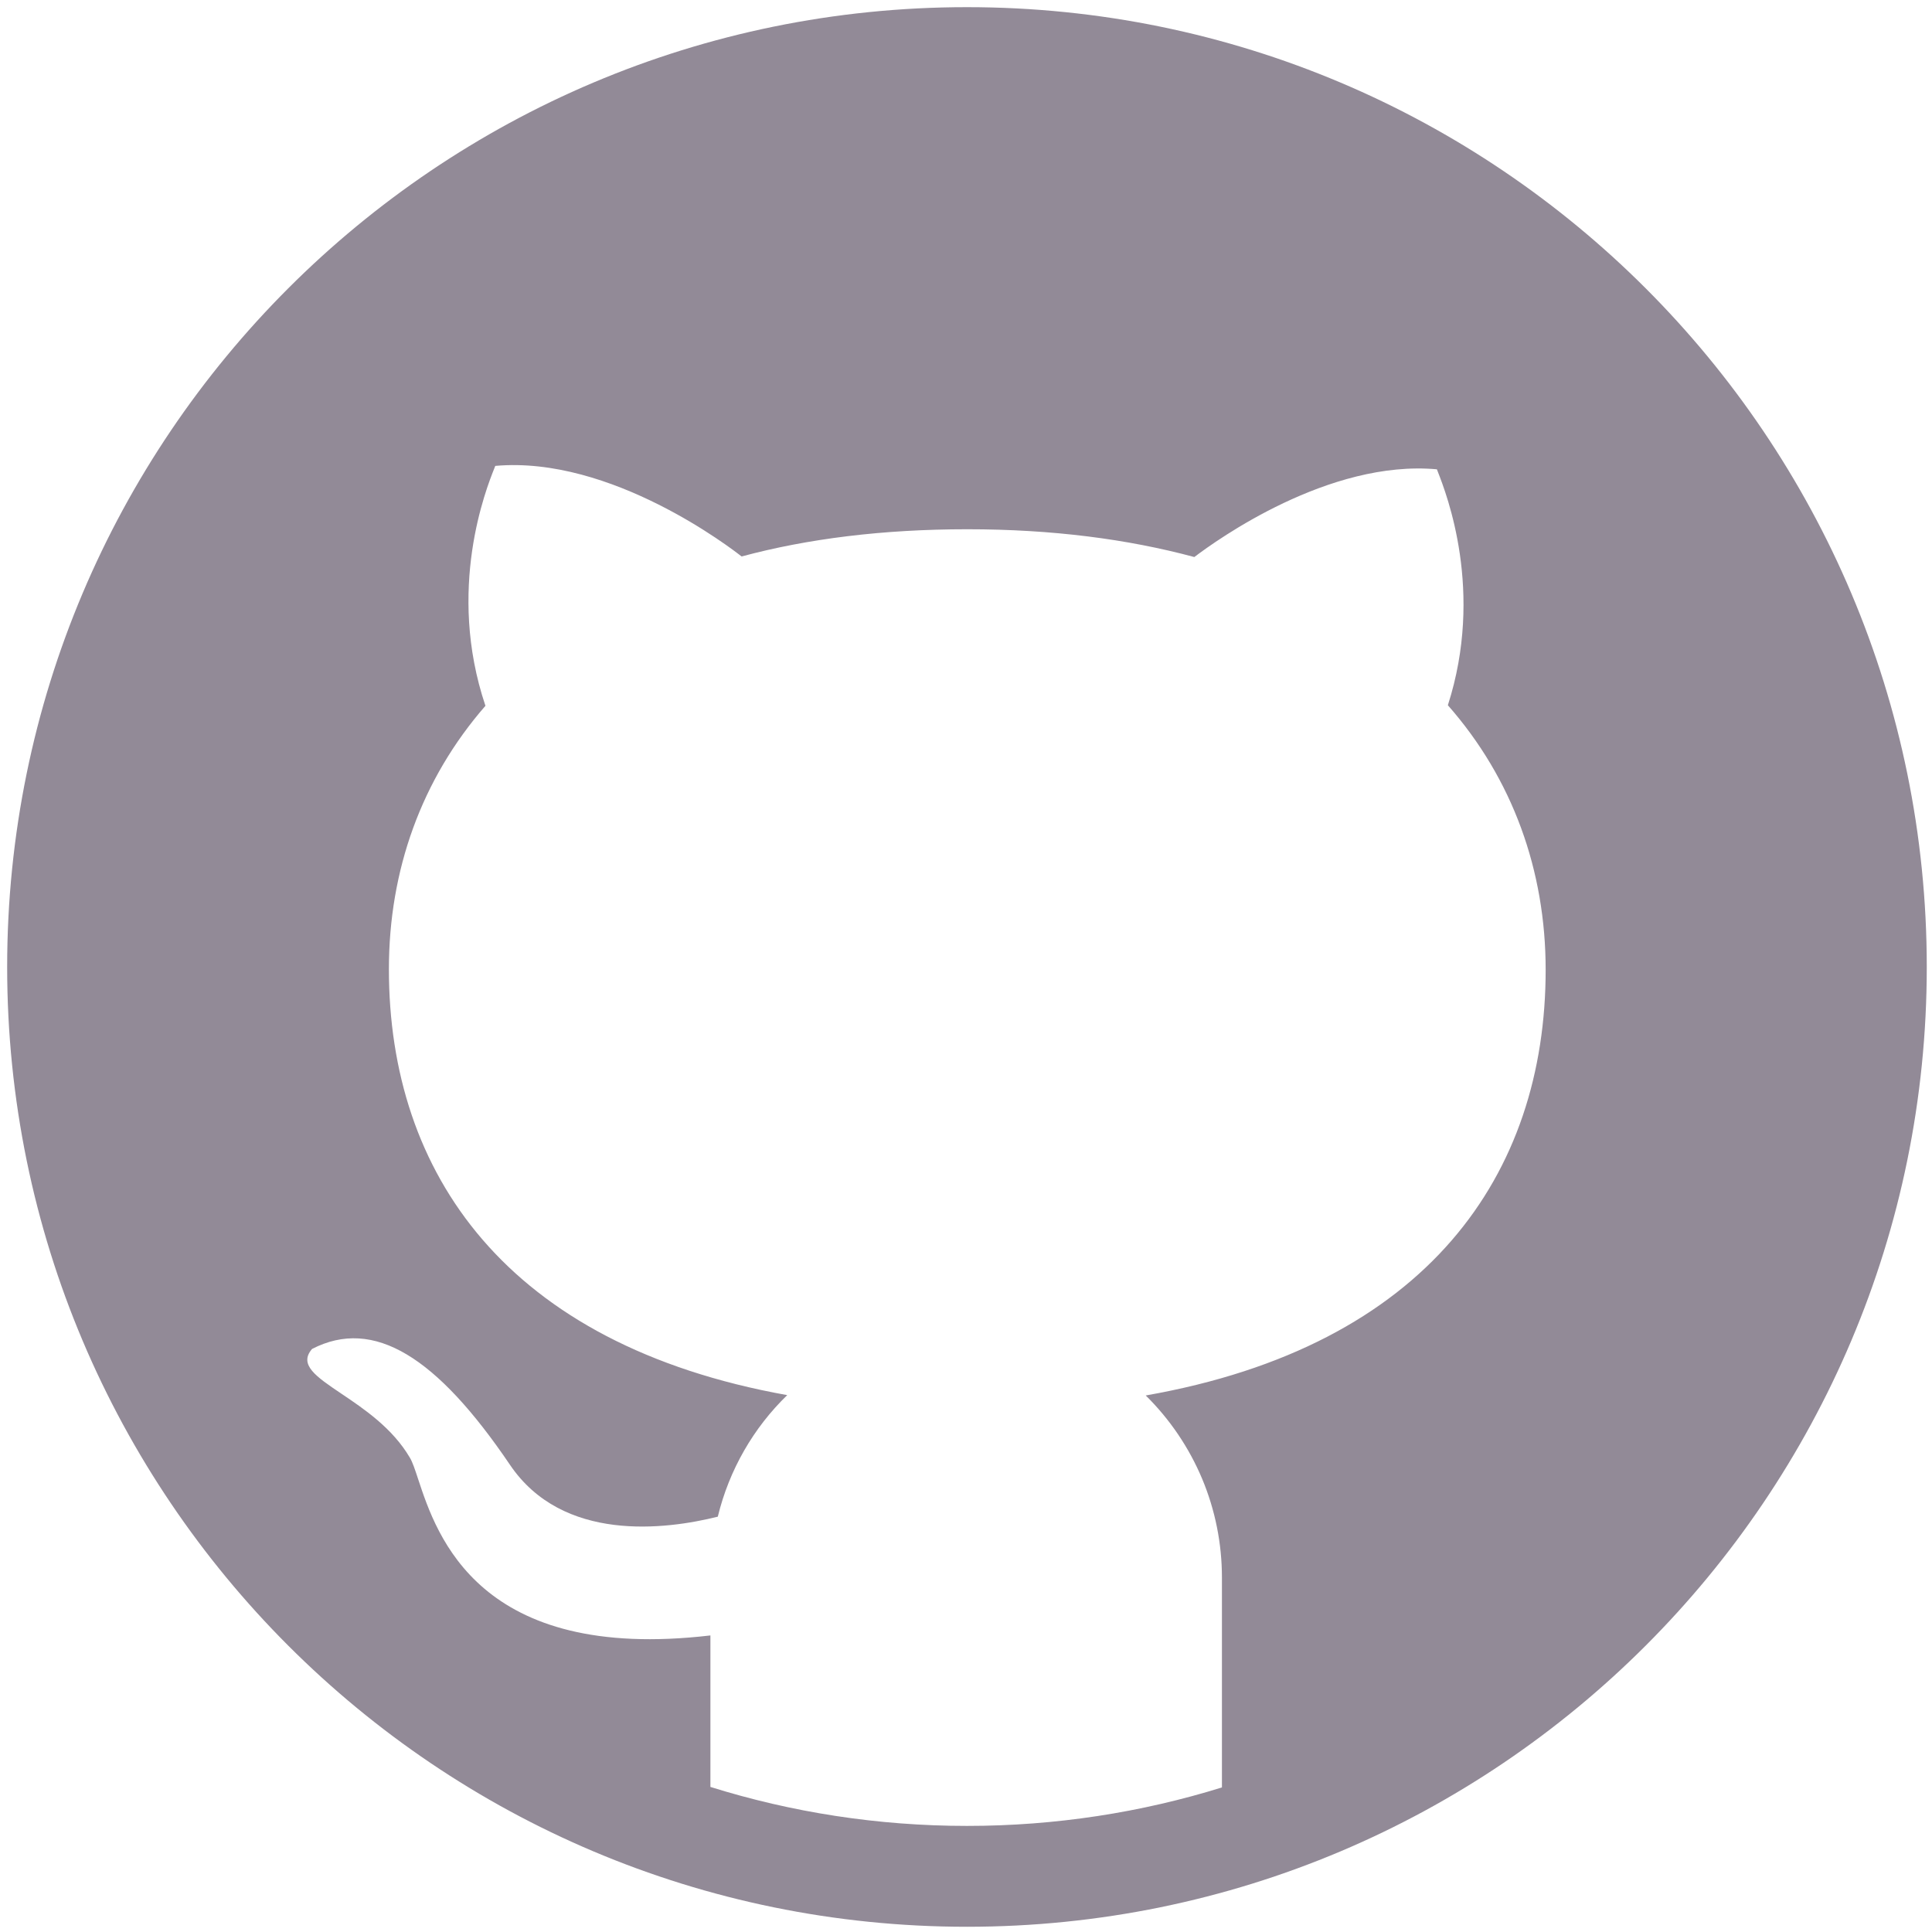<svg width="34" height="34" viewBox="0 0 34 34" fill="none" xmlns="http://www.w3.org/2000/svg">
<path fill-rule="evenodd" clip-rule="evenodd" d="M17.017 33.908C26.346 33.908 33.908 26.346 33.908 17.017C33.908 7.689 26.346 0.126 17.017 0.126C7.688 0.126 0.126 7.689 0.126 17.017C0.126 26.346 7.688 33.908 17.017 33.908ZM12.502 31.447C13.928 31.893 15.444 32.133 17.017 32.133C18.579 32.133 20.086 31.896 21.504 31.456V27.761C21.504 27.165 21.386 26.575 21.156 26.025C20.925 25.475 20.588 24.977 20.163 24.558C25.125 23.686 27.201 20.663 27.201 17.067C27.201 15.321 26.62 13.706 25.48 12.411C26.124 10.408 25.457 8.696 25.305 8.306C25.298 8.287 25.291 8.271 25.287 8.259C23.386 8.086 21.416 9.501 21.018 9.803C19.846 9.487 18.516 9.314 17.024 9.314C15.539 9.314 14.212 9.48 13.051 9.793C12.886 9.663 10.76 8.016 8.716 8.199C8.712 8.209 8.707 8.221 8.702 8.235C8.555 8.603 7.852 10.37 8.543 12.421C7.417 13.713 6.844 15.314 6.844 17.056C6.844 20.645 8.906 23.665 13.854 24.552C13.262 25.125 12.833 25.864 12.632 26.691C11.714 26.92 9.902 27.152 8.973 25.776C7.688 23.879 6.58 23.179 5.492 23.739C5.251 24.017 5.563 24.227 6.007 24.526C6.404 24.793 6.907 25.131 7.213 25.653C7.26 25.73 7.304 25.864 7.36 26.034C7.688 27.026 8.426 29.259 12.502 28.781V31.447Z" fill="#928A97"/>
</svg>
